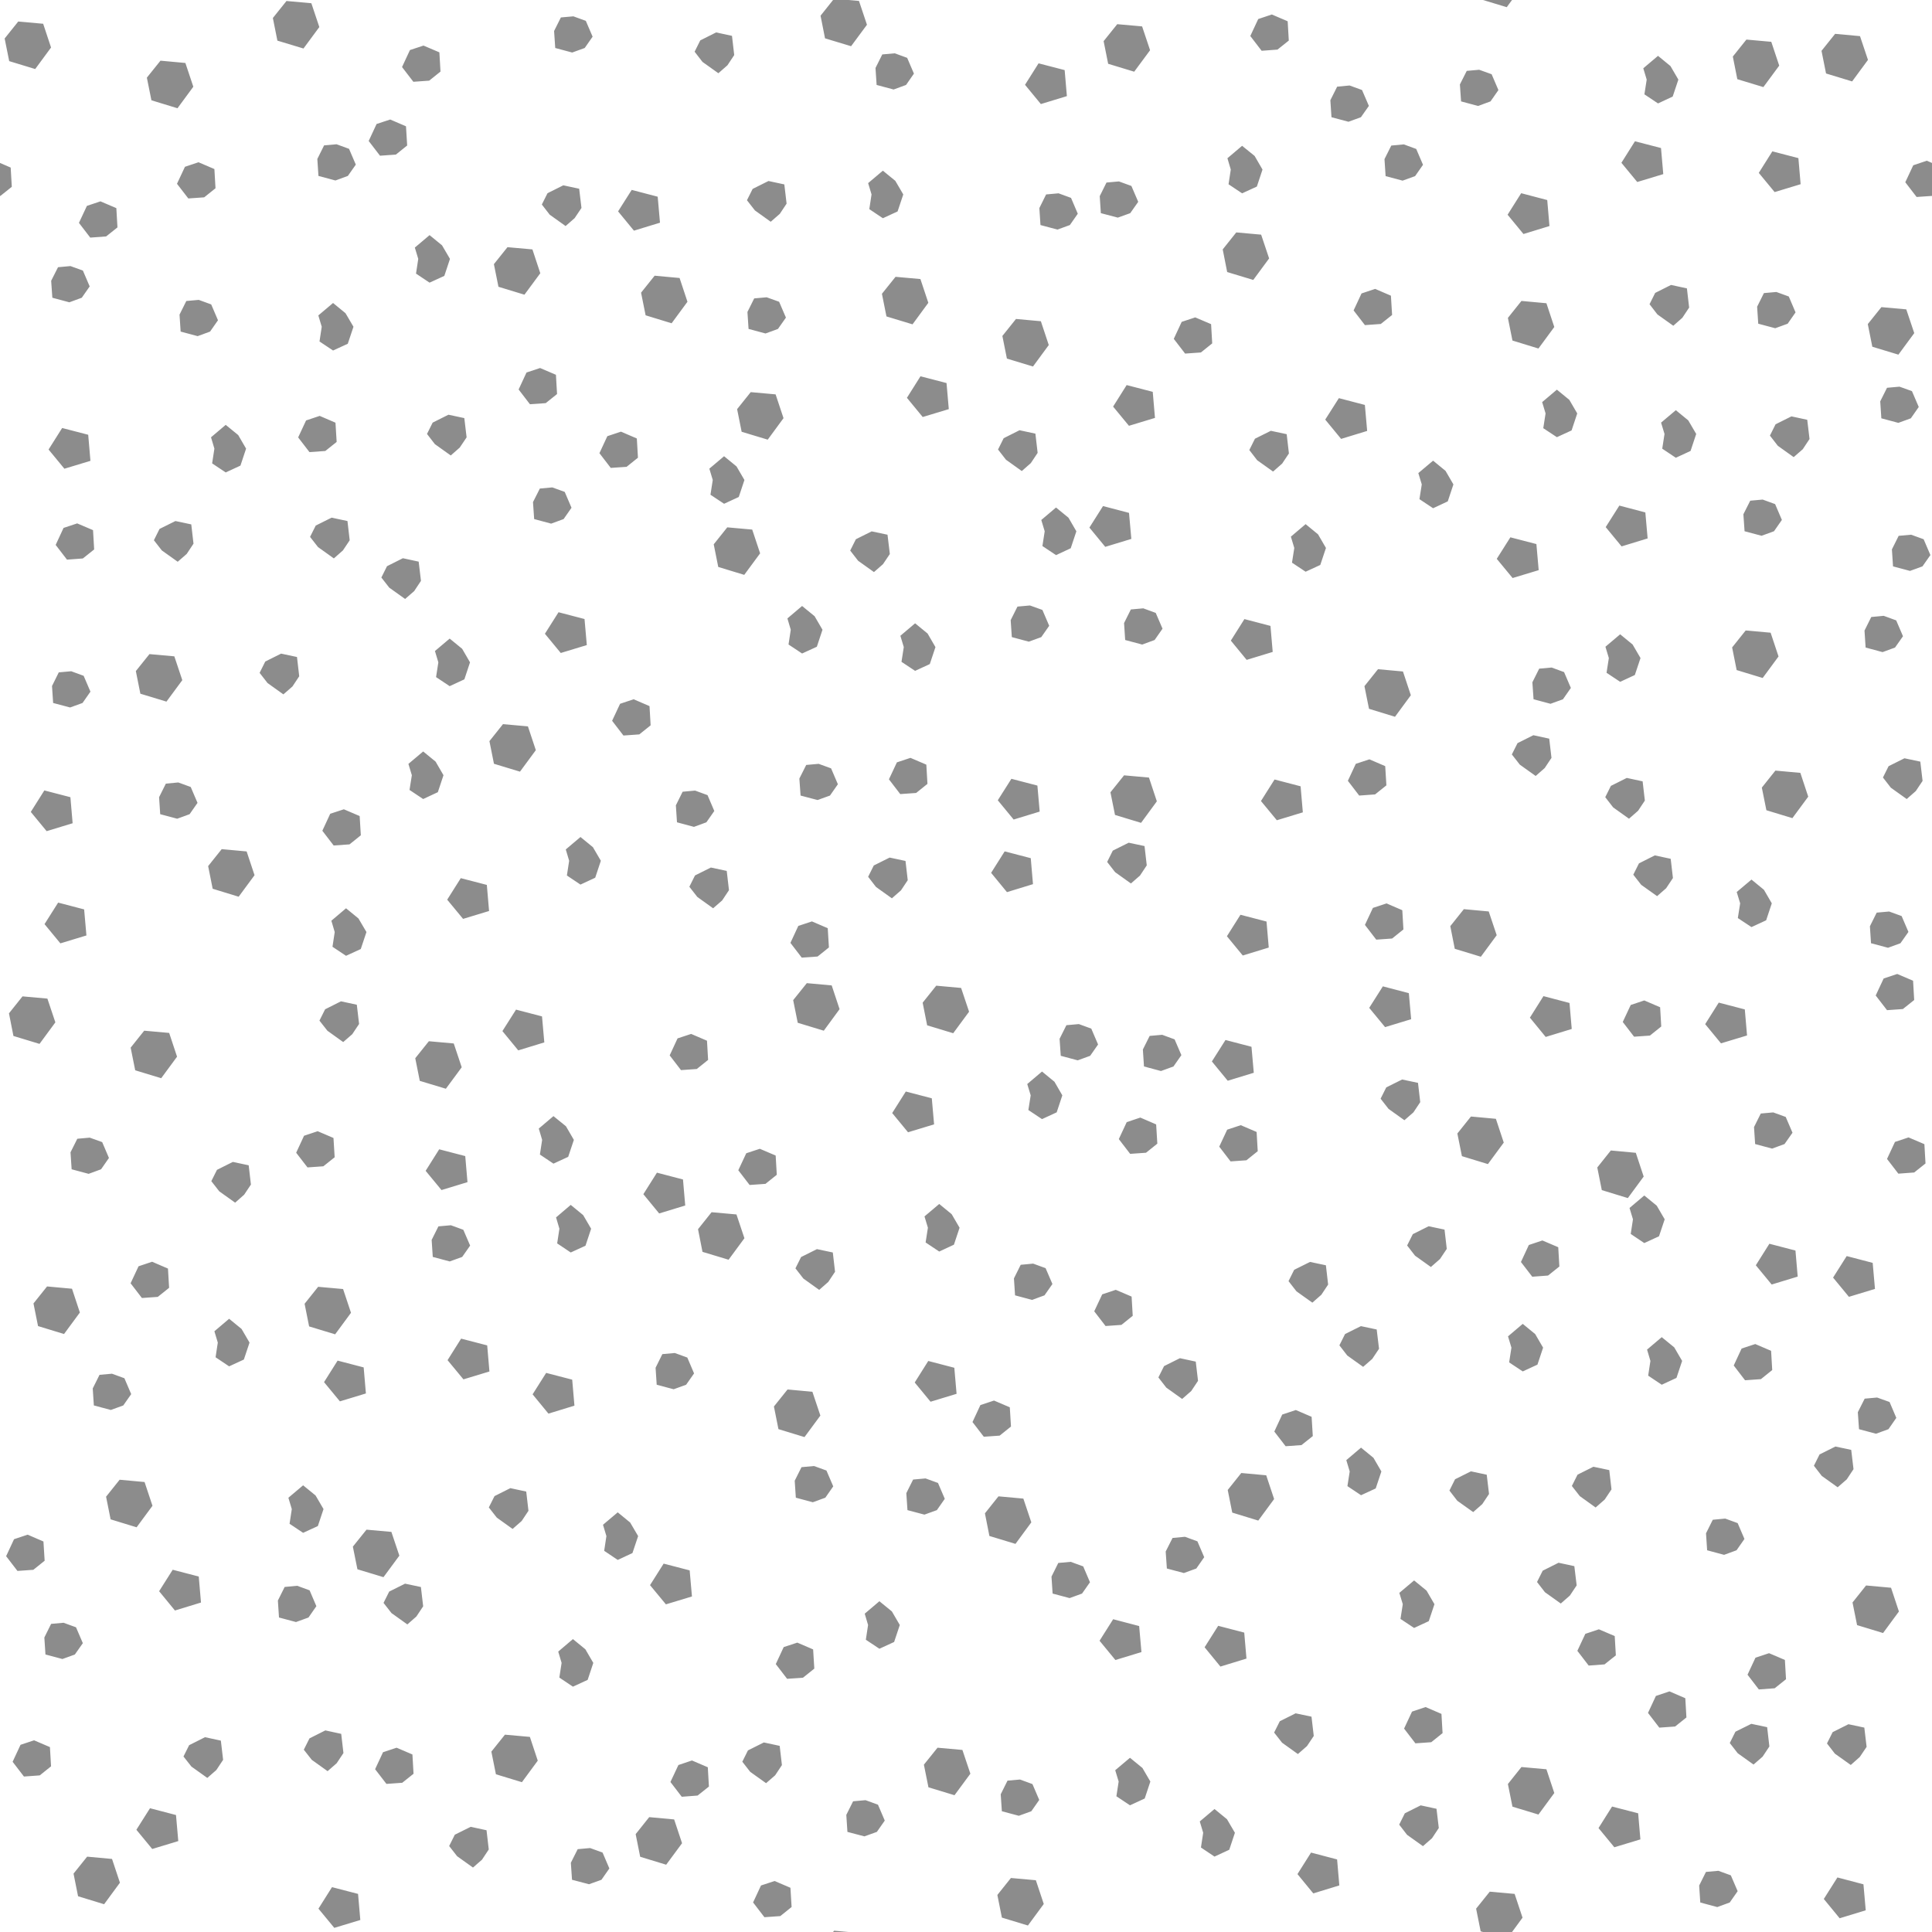 <?xml version="1.0" encoding="UTF-8" standalone="no"?>
<svg xmlns:dc="http://purl.org/dc/elements/1.1/" xmlns:cc="http://creativecommons.org/ns#" xmlns:rdf="http://www.w3.org/1999/02/22-rdf-syntax-ns#" xmlns:svg="http://www.w3.org/2000/svg" xmlns="http://www.w3.org/2000/svg" xmlns:sodipodi="http://sodipodi.sourceforge.net/DTD/sodipodi-0.dtd" xmlns:inkscape="http://www.inkscape.org/namespaces/inkscape" id="Svg" width="64" height="64" version="1.1" sodipodi:docname="scree.svg" inkscape:version="0.92.4 (5da689c313, 2019-01-14)">
  <defs id="defs4658" />
  <sodipodi:namedview pagecolor="#ffffff" bordercolor="#666666" borderopacity="1" objecttolerance="10" gridtolerance="10" guidetolerance="10" inkscape:pageopacity="0" inkscape:pageshadow="2" inkscape:window-width="1881" inkscape:window-height="1056" id="namedview4656" showgrid="false" inkscape:zoom="3.3007813" inkscape:cx="11.853711" inkscape:cy="4.3396842" inkscape:window-x="0" inkscape:window-y="0" inkscape:window-maximized="1" inkscape:current-layer="Svg" />
  <path style="fill:#8c8c8c;stroke-width:0.15" d="M 27.596 0 L 27.182 0.52 L 27.33 1.27 L 28.193 1.531 L 28.719 0.82 L 28.455 0.031 L 28.107 0 L 27.596 0 z M 49.127 0 L 49.912 0.238 L 50.088 0 L 49.127 0 z M 9.49 0.033 L 9.039 0.596 L 9.189 1.346 L 10.053 1.607 L 10.578 0.896 L 10.314 0.107 L 9.49 0.033 z M 42.131 0.48 L 41.68 0.631 L 41.418 1.193 L 41.793 1.682 L 42.318 1.643 L 42.693 1.344 L 42.656 0.705 L 42.131 0.48 z M 18.994 0.541 L 18.58 0.578 L 18.355 1.027 L 18.393 1.59 L 18.955 1.74 L 19.369 1.59 L 19.631 1.215 L 19.406 0.691 L 18.994 0.541 z M 0.604 0.713 L 0.154 1.275 L 0.305 2.025 L 1.166 2.287 L 1.691 1.574 L 1.43 0.787 L 0.604 0.713 z M 37.01 0.801 L 36.559 1.363 L 36.709 2.113 L 37.572 2.375 L 38.098 1.664 L 37.834 0.875 L 37.01 0.801 z M 23.723 1.074 L 23.197 1.338 L 23.01 1.713 L 23.271 2.051 L 23.797 2.426 L 24.098 2.162 L 24.322 1.824 L 24.248 1.188 L 23.723 1.074 z M 60.791 1.121 L 60.34 1.684 L 60.49 2.434 L 61.354 2.697 L 61.879 1.984 L 61.615 1.197 L 60.791 1.121 z M 57.852 1.311 L 57.402 1.873 L 57.551 2.623 L 58.414 2.885 L 58.939 2.174 L 58.676 1.385 L 57.852 1.311 z M 14.029 1.51 L 13.58 1.658 L 13.318 2.221 L 13.693 2.709 L 14.217 2.672 L 14.592 2.371 L 14.555 1.734 L 14.029 1.51 z M 29.639 1.766 L 29.227 1.803 L 29.002 2.252 L 29.039 2.814 L 29.602 2.965 L 30.014 2.814 L 30.275 2.439 L 30.051 1.916 L 29.639 1.766 z M 54.924 1.85 L 54.436 2.262 L 54.549 2.637 L 54.473 3.125 L 54.924 3.426 L 55.41 3.199 L 55.598 2.637 L 55.336 2.188 L 54.924 1.85 z M 5.316 2.01 L 4.865 2.572 L 5.016 3.322 L 5.879 3.586 L 6.404 2.873 L 6.141 2.086 L 5.316 2.01 z M 34.404 2.098 L 33.955 2.809 L 34.48 3.447 L 35.342 3.184 L 35.268 2.322 L 34.404 2.098 z M 49 2.311 L 48.588 2.348 L 48.361 2.797 L 48.4 3.359 L 48.963 3.51 L 49.375 3.359 L 49.637 2.984 L 49.412 2.459 L 49 2.311 z M 44.707 2.832 L 44.295 2.871 L 44.07 3.32 L 44.107 3.883 L 44.67 4.033 L 45.082 3.883 L 45.346 3.508 L 45.119 2.982 L 44.707 2.832 z M 12.926 3.959 L 12.475 4.107 L 12.213 4.67 L 12.588 5.158 L 13.113 5.121 L 13.488 4.82 L 13.449 4.184 L 12.926 3.959 z M 54.16 4.68 L 53.711 5.393 L 54.236 6.029 L 55.098 5.768 L 55.023 4.904 L 54.16 4.68 z M 11.148 4.779 L 10.736 4.816 L 10.512 5.266 L 10.549 5.828 L 11.111 5.979 L 11.523 5.828 L 11.787 5.453 L 11.562 4.93 L 11.148 4.779 z M 46.502 4.783 L 46.088 4.822 L 45.863 5.271 L 45.9 5.834 L 46.463 5.984 L 46.877 5.834 L 47.139 5.459 L 46.914 4.934 L 46.502 4.783 z M 41.146 4.83 L 40.66 5.242 L 40.771 5.617 L 40.697 6.104 L 41.146 6.404 L 41.635 6.18 L 41.822 5.617 L 41.561 5.166 L 41.146 4.83 z M 58.711 5.014 L 58.262 5.727 L 58.787 6.363 L 59.648 6.102 L 59.574 5.238 L 58.711 5.014 z M 63.828 5.324 L 63.379 5.475 L 63.115 6.037 L 63.49 6.525 L 64 6.49 L 64 5.398 L 63.828 5.324 z M 6.576 5.375 L 6.127 5.525 L 5.863 6.088 L 6.238 6.574 L 6.764 6.537 L 7.139 6.236 L 7.102 5.6 L 6.576 5.375 z M 0 5.398 L 0 6.49 L 0.016 6.488 L 0.391 6.188 L 0.354 5.551 L 0 5.398 z M 29.246 5.654 L 28.758 6.066 L 28.871 6.441 L 28.797 6.928 L 29.246 7.229 L 29.734 7.004 L 29.922 6.441 L 29.658 5.99 L 29.246 5.654 z M 25.457 5.996 L 24.932 6.258 L 24.744 6.633 L 25.008 6.971 L 25.531 7.346 L 25.832 7.084 L 26.057 6.746 L 25.982 6.109 L 25.457 5.996 z M 37.066 6.01 L 36.654 6.047 L 36.43 6.498 L 36.467 7.061 L 37.029 7.209 L 37.441 7.061 L 37.705 6.686 L 37.479 6.16 L 37.066 6.01 z M 18.66 6.139 L 18.137 6.4 L 17.949 6.775 L 18.211 7.113 L 18.736 7.488 L 19.035 7.227 L 19.262 6.889 L 19.186 6.252 L 18.66 6.139 z M 20.926 6.291 L 20.475 7.002 L 21 7.641 L 21.863 7.377 L 21.787 6.516 L 20.926 6.291 z M 50.391 6.4 L 49.941 7.113 L 50.467 7.752 L 51.328 7.488 L 51.254 6.627 L 50.391 6.4 z M 35.066 6.404 L 34.654 6.441 L 34.43 6.893 L 34.467 7.455 L 35.029 7.605 L 35.441 7.455 L 35.703 7.08 L 35.479 6.555 L 35.066 6.404 z M 3.328 6.67 L 2.879 6.82 L 2.615 7.383 L 2.99 7.871 L 3.516 7.832 L 3.891 7.533 L 3.854 6.895 L 3.328 6.67 z M 40.953 7.699 L 40.504 8.262 L 40.652 9.012 L 41.516 9.273 L 42.041 8.561 L 41.777 7.773 L 40.953 7.699 z M 14.23 7.789 L 13.742 8.201 L 13.855 8.576 L 13.781 9.064 L 14.23 9.363 L 14.719 9.139 L 14.906 8.576 L 14.643 8.127 L 14.23 7.789 z M 16.811 8.188 L 16.361 8.75 L 16.512 9.5 L 17.373 9.762 L 17.898 9.051 L 17.637 8.262 L 16.811 8.188 z M 2.334 8.814 L 1.922 8.852 L 1.695 9.301 L 1.734 9.863 L 2.297 10.014 L 2.709 9.863 L 2.971 9.488 L 2.746 8.963 L 2.334 8.814 z M 21.686 9.133 L 21.236 9.695 L 21.387 10.445 L 22.248 10.709 L 22.773 9.996 L 22.512 9.209 L 21.686 9.133 z M 29.666 9.17 L 29.215 9.732 L 29.365 10.482 L 30.229 10.744 L 30.752 10.031 L 30.49 9.244 L 29.666 9.17 z M 55.355 9.439 L 54.83 9.703 L 54.643 10.078 L 54.904 10.416 L 55.43 10.791 L 55.73 10.527 L 55.955 10.189 L 55.881 9.553 L 55.355 9.439 z M 45.553 9.57 L 45.102 9.721 L 44.84 10.283 L 45.215 10.77 L 45.74 10.732 L 46.115 10.434 L 46.076 9.795 L 45.553 9.57 z M 58.844 9.672 L 58.432 9.709 L 58.207 10.16 L 58.244 10.723 L 58.807 10.873 L 59.219 10.723 L 59.48 10.348 L 59.256 9.822 L 58.844 9.672 z M 25.396 9.848 L 24.984 9.885 L 24.76 10.334 L 24.797 10.896 L 25.359 11.047 L 25.771 10.896 L 26.035 10.521 L 25.809 9.996 L 25.396 9.848 z M 6.584 9.934 L 6.172 9.971 L 5.947 10.422 L 5.984 10.984 L 6.547 11.135 L 6.959 10.984 L 7.221 10.609 L 6.996 10.084 L 6.584 9.934 z M 50.4 9.969 L 49.951 10.531 L 50.102 11.281 L 50.963 11.545 L 51.488 10.832 L 51.227 10.045 L 50.4 9.969 z M 11.033 10.037 L 10.545 10.449 L 10.658 10.824 L 10.584 11.312 L 11.033 11.611 L 11.521 11.387 L 11.709 10.824 L 11.445 10.375 L 11.033 10.037 z M 62.324 10.174 L 61.873 10.736 L 62.023 11.486 L 62.887 11.748 L 63.412 11.035 L 63.148 10.248 L 62.324 10.174 z M 39.594 10.514 L 39.145 10.662 L 38.883 11.225 L 39.258 11.713 L 39.781 11.676 L 40.156 11.375 L 40.119 10.738 L 39.594 10.514 z M 33.656 10.566 L 33.205 11.129 L 33.355 11.879 L 34.219 12.141 L 34.742 11.43 L 34.48 10.641 L 33.656 10.566 z M 17.891 12.191 L 17.441 12.34 L 17.18 12.902 L 17.555 13.391 L 18.078 13.354 L 18.453 13.053 L 18.416 12.416 L 17.891 12.191 z M 30.492 12.465 L 30.043 13.178 L 30.566 13.814 L 31.43 13.553 L 31.355 12.689 L 30.492 12.465 z M 37.322 12.756 L 36.873 13.469 L 37.398 14.105 L 38.26 13.844 L 38.186 12.98 L 37.322 12.756 z M 62.924 12.809 L 62.51 12.846 L 62.285 13.295 L 62.322 13.857 L 62.885 14.008 L 63.299 13.857 L 63.561 13.482 L 63.336 12.957 L 62.924 12.809 z M 51.574 12.908 L 51.086 13.32 L 51.199 13.695 L 51.123 14.184 L 51.574 14.482 L 52.061 14.258 L 52.248 13.695 L 51.986 13.246 L 51.574 12.908 z M 24.869 12.99 L 24.418 13.553 L 24.568 14.303 L 25.432 14.564 L 25.955 13.852 L 25.693 13.064 L 24.869 12.99 z M 44.352 13.189 L 43.9 13.9 L 44.426 14.539 L 45.289 14.275 L 45.213 13.414 L 44.352 13.189 z M 55.514 13.588 L 55.025 14 L 55.139 14.375 L 55.064 14.863 L 55.514 15.164 L 56.002 14.938 L 56.189 14.375 L 55.926 13.926 L 55.514 13.588 z M 14.855 13.738 L 14.332 14 L 14.145 14.375 L 14.406 14.713 L 14.932 15.088 L 15.23 14.826 L 15.457 14.488 L 15.381 13.85 L 14.855 13.738 z M 10.59 13.777 L 10.139 13.928 L 9.877 14.49 L 10.252 14.977 L 10.777 14.939 L 11.152 14.639 L 11.113 14.002 L 10.59 13.777 z M 59.344 13.793 L 58.818 14.055 L 58.631 14.43 L 58.893 14.768 L 59.418 15.143 L 59.719 14.881 L 59.943 14.543 L 59.867 13.906 L 59.344 13.793 z M 7.477 14.074 L 6.99 14.486 L 7.102 14.861 L 7.027 15.35 L 7.477 15.65 L 7.965 15.424 L 8.152 14.861 L 7.891 14.412 L 7.477 14.074 z M 2.059 14.178 L 1.609 14.891 L 2.133 15.527 L 2.996 15.266 L 2.922 14.402 L 2.059 14.178 z M 33.773 14.252 L 33.248 14.516 L 33.061 14.891 L 33.324 15.229 L 33.848 15.604 L 34.148 15.34 L 34.373 15.002 L 34.299 14.365 L 33.773 14.252 z M 42.098 14.271 L 41.572 14.533 L 41.385 14.908 L 41.646 15.246 L 42.172 15.621 L 42.473 15.357 L 42.697 15.021 L 42.623 14.383 L 42.098 14.271 z M 20.57 14.299 L 20.119 14.449 L 19.857 15.012 L 20.232 15.5 L 20.758 15.463 L 21.133 15.162 L 21.096 14.525 L 20.57 14.299 z M 23.986 15.113 L 23.498 15.525 L 23.611 15.9 L 23.535 16.389 L 23.986 16.688 L 24.473 16.463 L 24.66 15.9 L 24.398 15.451 L 23.986 15.113 z M 47.473 15.26 L 46.984 15.672 L 47.098 16.047 L 47.021 16.535 L 47.473 16.836 L 47.959 16.609 L 48.146 16.047 L 47.885 15.598 L 47.473 15.26 z M 18.295 16.146 L 17.883 16.184 L 17.656 16.633 L 17.695 17.195 L 18.258 17.346 L 18.67 17.195 L 18.932 16.82 L 18.707 16.295 L 18.295 16.146 z M 58.391 16.549 L 57.979 16.586 L 57.752 17.035 L 57.791 17.598 L 58.354 17.748 L 58.766 17.598 L 59.027 17.223 L 58.803 16.699 L 58.391 16.549 z M 53.643 16.748 L 53.191 17.461 L 53.717 18.1 L 54.58 17.836 L 54.504 16.975 L 53.643 16.748 z M 36.539 16.764 L 36.088 17.477 L 36.613 18.115 L 37.477 17.852 L 37.4 16.99 L 36.539 16.764 z M 34.982 16.812 L 34.494 17.225 L 34.607 17.6 L 34.531 18.088 L 34.982 18.389 L 35.469 18.162 L 35.656 17.6 L 35.395 17.15 L 34.982 16.812 z M 10.984 17.148 L 10.459 17.41 L 10.271 17.785 L 10.535 18.123 L 11.059 18.498 L 11.359 18.234 L 11.584 17.898 L 11.51 17.26 L 10.984 17.148 z M 5.811 17.26 L 5.285 17.521 L 5.098 17.896 L 5.361 18.234 L 5.887 18.609 L 6.186 18.348 L 6.41 18.01 L 6.336 17.371 L 5.811 17.26 z M 2.557 17.338 L 2.105 17.488 L 1.844 18.051 L 2.219 18.539 L 2.744 18.5 L 3.119 18.201 L 3.082 17.562 L 2.557 17.338 z M 43.25 17.363 L 42.762 17.777 L 42.875 18.152 L 42.799 18.639 L 43.25 18.939 L 43.736 18.715 L 43.924 18.152 L 43.662 17.701 L 43.25 17.363 z M 24.092 17.469 L 23.643 18.031 L 23.793 18.781 L 24.654 19.043 L 25.18 18.33 L 24.918 17.543 L 24.092 17.469 z M 28.875 17.602 L 28.352 17.863 L 28.164 18.238 L 28.426 18.576 L 28.951 18.951 L 29.25 18.689 L 29.477 18.352 L 29.4 17.713 L 28.875 17.602 z M 63.309 17.713 L 62.896 17.75 L 62.672 18.199 L 62.709 18.762 L 63.271 18.912 L 63.684 18.762 L 63.947 18.387 L 63.723 17.863 L 63.309 17.713 z M 50.033 17.799 L 49.582 18.512 L 50.107 19.148 L 50.971 18.887 L 50.895 18.023 L 50.033 17.799 z M 13.346 18.492 L 12.82 18.756 L 12.633 19.131 L 12.895 19.467 L 13.42 19.842 L 13.721 19.58 L 13.945 19.242 L 13.869 18.605 L 13.346 18.492 z M 34.119 20.057 L 33.705 20.094 L 33.48 20.543 L 33.518 21.105 L 34.08 21.256 L 34.494 21.105 L 34.756 20.73 L 34.531 20.205 L 34.119 20.057 z M 26.57 20.074 L 26.084 20.486 L 26.195 20.861 L 26.121 21.35 L 26.57 21.648 L 27.059 21.424 L 27.246 20.861 L 26.984 20.412 L 26.57 20.074 z M 37.873 20.152 L 37.461 20.189 L 37.236 20.639 L 37.273 21.201 L 37.836 21.352 L 38.248 21.201 L 38.51 20.826 L 38.285 20.303 L 37.873 20.152 z M 18.502 20.281 L 18.051 20.994 L 18.576 21.631 L 19.439 21.369 L 19.363 20.506 L 18.502 20.281 z M 62.4 20.4 L 61.988 20.439 L 61.764 20.889 L 61.801 21.451 L 62.363 21.602 L 62.775 21.451 L 63.039 21.076 L 62.814 20.551 L 62.4 20.4 z M 41.223 20.508 L 40.773 21.221 L 41.297 21.859 L 42.16 21.596 L 42.086 20.734 L 41.223 20.508 z M 30.314 20.648 L 29.826 21.061 L 29.939 21.436 L 29.863 21.924 L 30.314 22.223 L 30.801 21.998 L 30.988 21.436 L 30.727 20.986 L 30.314 20.648 z M 57.828 20.885 L 57.379 21.447 L 57.529 22.197 L 58.391 22.459 L 58.916 21.746 L 58.654 20.959 L 57.828 20.885 z M 53.67 21.012 L 53.182 21.424 L 53.295 21.799 L 53.219 22.287 L 53.67 22.586 L 54.156 22.361 L 54.344 21.799 L 54.082 21.35 L 53.67 21.012 z M 14.896 21.154 L 14.408 21.566 L 14.521 21.941 L 14.445 22.43 L 14.896 22.73 L 15.383 22.504 L 15.57 21.941 L 15.309 21.492 L 14.896 21.154 z M 9.312 21.652 L 8.787 21.914 L 8.6 22.289 L 8.863 22.627 L 9.387 23.002 L 9.688 22.74 L 9.912 22.402 L 9.838 21.764 L 9.312 21.652 z M 4.951 21.668 L 4.5 22.23 L 4.65 22.98 L 5.514 23.242 L 6.039 22.531 L 5.775 21.742 L 4.951 21.668 z M 51.4 22.113 L 50.988 22.15 L 50.762 22.602 L 50.801 23.164 L 51.363 23.314 L 51.775 23.164 L 52.037 22.789 L 51.812 22.264 L 51.4 22.113 z M 45.648 22.168 L 45.199 22.73 L 45.35 23.48 L 46.211 23.744 L 46.736 23.031 L 46.475 22.244 L 45.648 22.168 z M 2.359 22.236 L 1.947 22.273 L 1.723 22.725 L 1.76 23.287 L 2.322 23.436 L 2.734 23.287 L 2.996 22.912 L 2.771 22.387 L 2.359 22.236 z M 20.99 23.164 L 20.541 23.314 L 20.277 23.877 L 20.652 24.365 L 21.178 24.328 L 21.553 24.027 L 21.516 23.391 L 20.99 23.164 z M 16.662 23.988 L 16.213 24.551 L 16.363 25.301 L 17.225 25.562 L 17.75 24.85 L 17.488 24.062 L 16.662 23.988 z M 50.795 24.355 L 50.27 24.617 L 50.082 24.992 L 50.346 25.33 L 50.871 25.705 L 51.17 25.443 L 51.395 25.105 L 51.32 24.469 L 50.795 24.355 z M 14.018 24.893 L 13.529 25.305 L 13.643 25.68 L 13.566 26.168 L 14.018 26.469 L 14.504 26.242 L 14.691 25.68 L 14.43 25.23 L 14.018 24.893 z M 30.16 25.105 L 29.711 25.254 L 29.447 25.816 L 29.822 26.305 L 30.348 26.268 L 30.723 25.967 L 30.686 25.33 L 30.16 25.105 z M 63.088 25.119 L 62.562 25.381 L 62.375 25.756 L 62.637 26.094 L 63.162 26.469 L 63.463 26.205 L 63.688 25.869 L 63.613 25.23 L 63.088 25.119 z M 45.363 25.154 L 44.912 25.303 L 44.65 25.865 L 45.025 26.354 L 45.551 26.316 L 45.926 26.016 L 45.887 25.379 L 45.363 25.154 z M 27.119 25.303 L 26.707 25.34 L 26.48 25.791 L 26.52 26.354 L 27.082 26.502 L 27.494 26.354 L 27.756 25.979 L 27.531 25.453 L 27.119 25.303 z M 58.812 25.527 L 58.363 26.09 L 58.514 26.84 L 59.375 27.102 L 59.9 26.391 L 59.639 25.602 L 58.812 25.527 z M 37.236 25.684 L 36.785 26.246 L 36.936 26.996 L 37.799 27.258 L 38.322 26.545 L 38.061 25.758 L 37.236 25.684 z M 53.889 25.77 L 53.363 26.033 L 53.176 26.408 L 53.438 26.746 L 53.963 27.121 L 54.264 26.857 L 54.488 26.52 L 54.414 25.883 L 53.889 25.77 z M 33.504 25.799 L 33.053 26.51 L 33.578 27.148 L 34.441 26.885 L 34.365 26.023 L 33.504 25.799 z M 42.221 25.822 L 41.771 26.535 L 42.297 27.172 L 43.158 26.91 L 43.084 26.047 L 42.221 25.822 z M 5.906 25.92 L 5.494 25.959 L 5.27 26.408 L 5.307 26.971 L 5.869 27.121 L 6.281 26.971 L 6.543 26.596 L 6.318 26.07 L 5.906 25.92 z M 1.469 26.184 L 1.02 26.896 L 1.545 27.533 L 2.406 27.271 L 2.332 26.408 L 1.469 26.184 z M 23.025 26.189 L 22.613 26.227 L 22.389 26.678 L 22.426 27.24 L 22.988 27.391 L 23.4 27.24 L 23.662 26.865 L 23.438 26.34 L 23.025 26.189 z M 11.391 26.809 L 10.939 26.957 L 10.678 27.52 L 11.053 28.008 L 11.578 27.971 L 11.953 27.67 L 11.914 27.033 L 11.391 26.809 z M 19.229 27.727 L 18.742 28.139 L 18.854 28.514 L 18.779 29.002 L 19.229 29.303 L 19.717 29.076 L 19.904 28.514 L 19.641 28.064 L 19.229 27.727 z M 37.389 27.916 L 36.863 28.178 L 36.676 28.553 L 36.939 28.891 L 37.463 29.266 L 37.764 29.004 L 37.988 28.666 L 37.914 28.027 L 37.389 27.916 z M 7.344 28.129 L 6.895 28.691 L 7.045 29.441 L 7.906 29.705 L 8.432 28.992 L 8.17 28.205 L 7.344 28.129 z M 33.281 28.203 L 32.832 28.914 L 33.357 29.553 L 34.219 29.289 L 34.145 28.428 L 33.281 28.203 z M 54.818 28.336 L 54.293 28.6 L 54.105 28.975 L 54.367 29.311 L 54.893 29.686 L 55.193 29.424 L 55.418 29.086 L 55.344 28.449 L 54.818 28.336 z M 29.471 28.408 L 28.945 28.67 L 28.758 29.045 L 29.02 29.383 L 29.545 29.758 L 29.846 29.494 L 30.07 29.158 L 29.996 28.52 L 29.471 28.408 z M 23.549 28.738 L 23.023 29 L 22.836 29.375 L 23.1 29.713 L 23.623 30.088 L 23.924 29.826 L 24.148 29.488 L 24.074 28.85 L 23.549 28.738 z M 15.264 29.09 L 14.814 29.803 L 15.34 30.439 L 16.201 30.178 L 16.127 29.314 L 15.264 29.09 z M 58.02 29.137 L 57.531 29.549 L 57.645 29.924 L 57.568 30.412 L 58.02 30.711 L 58.506 30.486 L 58.693 29.924 L 58.432 29.475 L 58.02 29.137 z M 1.926 29.9 L 1.475 30.613 L 2 31.25 L 2.863 30.988 L 2.787 30.125 L 1.926 29.9 z M 45.928 29.926 L 45.479 30.076 L 45.215 30.639 L 45.59 31.127 L 46.115 31.09 L 46.49 30.789 L 46.453 30.152 L 45.928 29.926 z M 11.463 30.088 L 10.977 30.5 L 11.088 30.875 L 11.014 31.363 L 11.463 31.662 L 11.951 31.438 L 12.139 30.875 L 11.875 30.426 L 11.463 30.088 z M 48.492 30.117 L 48.043 30.68 L 48.191 31.43 L 49.055 31.693 L 49.58 30.98 L 49.316 30.193 L 48.492 30.117 z M 62.58 30.195 L 62.168 30.232 L 61.943 30.684 L 61.98 31.246 L 62.543 31.396 L 62.955 31.246 L 63.219 30.871 L 62.994 30.346 L 62.58 30.195 z M 41.092 30.303 L 40.643 31.014 L 41.168 31.652 L 42.029 31.389 L 41.955 30.527 L 41.092 30.303 z M 26.896 30.523 L 26.445 30.672 L 26.184 31.234 L 26.559 31.723 L 27.084 31.686 L 27.459 31.385 L 27.42 30.748 L 26.896 30.523 z M 62.848 32.264 L 62.398 32.414 L 62.135 32.977 L 62.51 33.463 L 63.035 33.426 L 63.41 33.127 L 63.373 32.488 L 62.848 32.264 z M 26.727 32.568 L 26.275 33.131 L 26.426 33.881 L 27.289 34.143 L 27.812 33.43 L 27.551 32.643 L 26.727 32.568 z M 31.014 32.652 L 30.564 33.215 L 30.713 33.965 L 31.576 34.227 L 32.102 33.514 L 31.838 32.727 L 31.014 32.652 z M 45.809 32.674 L 45.357 33.387 L 45.883 34.025 L 46.746 33.762 L 46.67 32.9 L 45.809 32.674 z M 51.129 32.998 L 50.68 33.711 L 51.203 34.35 L 52.066 34.086 L 51.992 33.225 L 51.129 32.998 z M 0.746 33.006 L 0.297 33.568 L 0.445 34.318 L 1.309 34.58 L 1.834 33.867 L 1.57 33.08 L 0.746 33.006 z M 54.469 33.141 L 54.02 33.291 L 53.756 33.854 L 54.131 34.342 L 54.656 34.305 L 55.031 34.004 L 54.994 33.367 L 54.469 33.141 z M 11.295 33.17 L 10.77 33.434 L 10.582 33.809 L 10.846 34.145 L 11.369 34.52 L 11.67 34.258 L 11.895 33.92 L 11.82 33.283 L 11.295 33.17 z M 56.936 33.213 L 56.486 33.926 L 57.01 34.562 L 57.873 34.301 L 57.799 33.438 L 56.936 33.213 z M 17.094 33.445 L 16.643 34.156 L 17.168 34.795 L 18.031 34.531 L 17.955 33.67 L 17.094 33.445 z M 35.738 33.924 L 35.326 33.961 L 35.1 34.412 L 35.139 34.975 L 35.701 35.125 L 36.113 34.975 L 36.375 34.6 L 36.15 34.074 L 35.738 33.924 z M 4.777 34.143 L 4.328 34.705 L 4.479 35.455 L 5.34 35.717 L 5.865 35.004 L 5.604 34.217 L 4.777 34.143 z M 22.895 34.25 L 22.445 34.398 L 22.184 34.961 L 22.559 35.449 L 23.082 35.412 L 23.457 35.111 L 23.42 34.475 L 22.895 34.25 z M 38.498 34.279 L 38.084 34.316 L 37.859 34.766 L 37.896 35.328 L 38.459 35.479 L 38.873 35.328 L 39.135 34.953 L 38.91 34.43 L 38.498 34.279 z M 40.596 34.451 L 40.145 35.162 L 40.67 35.801 L 41.533 35.537 L 41.457 34.676 L 40.596 34.451 z M 14.207 34.492 L 13.756 35.055 L 13.906 35.805 L 14.77 36.066 L 15.295 35.355 L 15.031 34.566 L 14.207 34.492 z M 34.518 35.496 L 34.029 35.91 L 34.143 36.285 L 34.066 36.771 L 34.518 37.072 L 35.004 36.848 L 35.191 36.285 L 34.93 35.834 L 34.518 35.496 z M 46.447 35.76 L 45.922 36.021 L 45.734 36.396 L 45.998 36.734 L 46.523 37.109 L 46.822 36.848 L 47.047 36.51 L 46.973 35.871 L 46.447 35.76 z M 30.006 36.158 L 29.555 36.871 L 30.08 37.508 L 30.943 37.246 L 30.867 36.383 L 30.006 36.158 z M 58.74 36.85 L 58.328 36.887 L 58.104 37.336 L 58.141 37.898 L 58.703 38.049 L 59.115 37.898 L 59.379 37.523 L 59.154 37 L 58.74 36.85 z M 18.334 36.973 L 17.848 37.385 L 17.959 37.76 L 17.885 38.246 L 18.334 38.547 L 18.822 38.322 L 19.01 37.76 L 18.748 37.309 L 18.334 36.973 z M 48.727 36.986 L 48.277 37.549 L 48.428 38.299 L 49.289 38.562 L 49.814 37.85 L 49.553 37.062 L 48.727 36.986 z M 37.775 37.021 L 37.324 37.172 L 37.062 37.734 L 37.438 38.223 L 37.963 38.186 L 38.338 37.885 L 38.299 37.248 L 37.775 37.021 z M 41.102 37.273 L 40.652 37.422 L 40.389 37.984 L 40.764 38.473 L 41.289 38.436 L 41.664 38.135 L 41.627 37.498 L 41.102 37.273 z M 10.523 37.473 L 10.072 37.623 L 9.811 38.186 L 10.186 38.672 L 10.711 38.635 L 11.086 38.336 L 11.047 37.697 L 10.523 37.473 z M 63.223 37.678 L 62.773 37.828 L 62.51 38.391 L 62.885 38.879 L 63.41 38.84 L 63.785 38.541 L 63.748 37.902 L 63.223 37.678 z M 2.973 37.686 L 2.561 37.723 L 2.336 38.172 L 2.373 38.734 L 2.936 38.885 L 3.348 38.734 L 3.609 38.359 L 3.385 37.834 L 2.973 37.686 z M 25.17 38.055 L 24.721 38.203 L 24.457 38.766 L 24.832 39.254 L 25.357 39.217 L 25.732 38.916 L 25.695 38.279 L 25.17 38.055 z M 14.549 38.072 L 14.1 38.785 L 14.625 39.422 L 15.486 39.16 L 15.412 38.297 L 14.549 38.072 z M 53.361 38.111 L 52.912 38.674 L 53.062 39.424 L 53.924 39.688 L 54.449 38.975 L 54.188 38.188 L 53.361 38.111 z M 7.713 38.49 L 7.188 38.752 L 7 39.127 L 7.264 39.465 L 7.789 39.84 L 8.088 39.576 L 8.312 39.24 L 8.238 38.602 L 7.713 38.49 z M 21.762 38.846 L 21.312 39.559 L 21.836 40.197 L 22.699 39.934 L 22.625 39.072 L 21.762 38.846 z M 54.469 39.602 L 53.98 40.016 L 54.094 40.391 L 54.02 40.877 L 54.469 41.178 L 54.957 40.953 L 55.145 40.391 L 54.881 39.939 L 54.469 39.602 z M 31.113 39.883 L 30.625 40.295 L 30.738 40.67 L 30.662 41.158 L 31.113 41.459 L 31.6 41.232 L 31.787 40.67 L 31.525 40.221 L 31.113 39.883 z M 18.906 39.914 L 18.42 40.328 L 18.531 40.703 L 18.457 41.189 L 18.906 41.49 L 19.395 41.266 L 19.582 40.703 L 19.318 40.252 L 18.906 39.914 z M 23.572 40.156 L 23.123 40.719 L 23.271 41.469 L 24.135 41.73 L 24.66 41.018 L 24.396 40.23 L 23.572 40.156 z M 14.936 40.588 L 14.523 40.625 L 14.299 41.074 L 14.336 41.637 L 14.898 41.787 L 15.311 41.637 L 15.574 41.262 L 15.348 40.738 L 14.936 40.588 z M 47.326 40.621 L 46.801 40.883 L 46.613 41.258 L 46.875 41.596 L 47.4 41.971 L 47.701 41.707 L 47.926 41.371 L 47.852 40.732 L 47.326 40.621 z M 51.094 41.092 L 50.645 41.242 L 50.383 41.805 L 50.758 42.293 L 51.281 42.254 L 51.656 41.955 L 51.619 41.316 L 51.094 41.092 z M 58.613 41.201 L 58.164 41.914 L 58.689 42.551 L 59.551 42.289 L 59.477 41.426 L 58.613 41.201 z M 27.062 41.379 L 26.537 41.641 L 26.35 42.016 L 26.613 42.354 L 27.137 42.729 L 27.438 42.465 L 27.662 42.129 L 27.588 41.49 L 27.062 41.379 z M 61.174 41.609 L 60.723 42.322 L 61.248 42.959 L 62.111 42.697 L 62.035 41.834 L 61.174 41.609 z M 5.039 41.797 L 4.59 41.947 L 4.326 42.51 L 4.701 42.998 L 5.227 42.961 L 5.602 42.66 L 5.564 42.023 L 5.039 41.797 z M 43.396 41.803 L 42.871 42.064 L 42.684 42.439 L 42.947 42.777 L 43.473 43.152 L 43.771 42.891 L 43.996 42.553 L 43.922 41.914 L 43.396 41.803 z M 34.225 41.859 L 33.812 41.898 L 33.588 42.348 L 33.625 42.91 L 34.188 43.061 L 34.6 42.91 L 34.863 42.535 L 34.637 42.01 L 34.225 41.859 z M 1.559 42.615 L 1.109 43.178 L 1.26 43.928 L 2.121 44.191 L 2.646 43.479 L 2.385 42.691 L 1.559 42.615 z M 10.539 42.627 L 10.09 43.189 L 10.24 43.939 L 11.102 44.201 L 11.627 43.488 L 11.365 42.701 L 10.539 42.627 z M 36.961 42.727 L 36.512 42.877 L 36.248 43.439 L 36.623 43.926 L 37.148 43.889 L 37.523 43.588 L 37.486 42.951 L 36.961 42.727 z M 7.59 43.686 L 7.102 44.1 L 7.215 44.475 L 7.141 44.961 L 7.59 45.262 L 8.078 45.037 L 8.266 44.475 L 8.002 44.023 L 7.59 43.686 z M 50.443 43.855 L 49.955 44.268 L 50.068 44.643 L 49.992 45.131 L 50.443 45.43 L 50.93 45.205 L 51.117 44.643 L 50.855 44.193 L 50.443 43.855 z M 45.082 43.93 L 44.557 44.191 L 44.369 44.566 L 44.631 44.904 L 45.156 45.279 L 45.457 45.016 L 45.682 44.68 L 45.605 44.041 L 45.082 43.93 z M 55.047 44.295 L 54.561 44.707 L 54.672 45.082 L 54.598 45.57 L 55.047 45.871 L 55.535 45.645 L 55.723 45.082 L 55.461 44.633 L 55.047 44.295 z M 15.275 44.344 L 14.826 45.057 L 15.352 45.693 L 16.213 45.432 L 16.139 44.568 L 15.275 44.344 z M 58.145 44.523 L 57.693 44.672 L 57.432 45.234 L 57.807 45.723 L 58.332 45.686 L 58.707 45.385 L 58.67 44.748 L 58.145 44.523 z M 22.354 44.82 L 21.941 44.857 L 21.717 45.309 L 21.754 45.871 L 22.316 46.021 L 22.729 45.871 L 22.992 45.496 L 22.768 44.971 L 22.354 44.82 z M 39.086 44.992 L 38.561 45.254 L 38.373 45.629 L 38.635 45.967 L 39.16 46.342 L 39.461 46.08 L 39.686 45.742 L 39.611 45.105 L 39.086 44.992 z M 11.184 45.072 L 10.734 45.785 L 11.26 46.422 L 12.121 46.16 L 12.047 45.297 L 11.184 45.072 z M 30.75 45.084 L 30.301 45.797 L 30.826 46.434 L 31.688 46.172 L 31.613 45.309 L 30.75 45.084 z M 18.092 45.479 L 17.643 46.189 L 18.168 46.828 L 19.029 46.564 L 18.955 45.703 L 18.092 45.479 z M 3.709 45.506 L 3.297 45.543 L 3.072 45.994 L 3.109 46.557 L 3.672 46.707 L 4.084 46.557 L 4.346 46.182 L 4.121 45.656 L 3.709 45.506 z M 26.088 46.029 L 25.637 46.592 L 25.787 47.342 L 26.65 47.605 L 27.176 46.893 L 26.912 46.105 L 26.088 46.029 z M 62.182 46.295 L 61.77 46.332 L 61.543 46.781 L 61.582 47.344 L 62.145 47.494 L 62.557 47.344 L 62.818 46.969 L 62.594 46.443 L 62.182 46.295 z M 32.928 46.395 L 32.477 46.545 L 32.215 47.107 L 32.59 47.594 L 33.115 47.557 L 33.49 47.256 L 33.451 46.619 L 32.928 46.395 z M 42.926 46.709 L 42.475 46.859 L 42.213 47.422 L 42.588 47.908 L 43.113 47.871 L 43.488 47.572 L 43.449 46.934 L 42.926 46.709 z M 60.801 47.918 L 60.275 48.18 L 60.088 48.555 L 60.35 48.893 L 60.875 49.268 L 61.176 49.006 L 61.4 48.668 L 61.324 48.029 L 60.801 47.918 z M 45.086 47.955 L 44.598 48.369 L 44.711 48.744 L 44.635 49.23 L 45.086 49.531 L 45.572 49.307 L 45.76 48.744 L 45.498 48.293 L 45.086 47.955 z M 26.965 48.564 L 26.551 48.602 L 26.326 49.051 L 26.363 49.613 L 26.926 49.764 L 27.34 49.613 L 27.602 49.238 L 27.377 48.713 L 26.965 48.564 z M 52.783 48.588 L 52.258 48.85 L 52.07 49.225 L 52.334 49.562 L 52.857 49.938 L 53.158 49.674 L 53.383 49.338 L 53.309 48.699 L 52.783 48.588 z M 48.727 48.74 L 48.201 49.002 L 48.014 49.377 L 48.275 49.715 L 48.801 50.09 L 49.102 49.826 L 49.326 49.49 L 49.25 48.852 L 48.727 48.74 z M 41.119 48.795 L 40.67 49.357 L 40.82 50.107 L 41.682 50.371 L 42.207 49.658 L 41.945 48.871 L 41.119 48.795 z M 30.66 48.975 L 30.248 49.012 L 30.023 49.463 L 30.061 50.025 L 30.623 50.174 L 31.035 50.025 L 31.297 49.65 L 31.072 49.125 L 30.66 48.975 z M 3.963 49.018 L 3.514 49.58 L 3.664 50.33 L 4.525 50.594 L 5.051 49.881 L 4.789 49.094 L 3.963 49.018 z M 10.041 49.203 L 9.553 49.615 L 9.666 49.99 L 9.592 50.477 L 10.041 50.777 L 10.529 50.553 L 10.717 49.99 L 10.453 49.539 L 10.041 49.203 z M 16.906 49.297 L 16.381 49.561 L 16.193 49.936 L 16.457 50.273 L 16.98 50.648 L 17.281 50.385 L 17.506 50.047 L 17.432 49.41 L 16.906 49.297 z M 33.076 49.568 L 32.627 50.131 L 32.775 50.881 L 33.639 51.143 L 34.164 50.43 L 33.9 49.643 L 33.076 49.568 z M 20.463 50.098 L 19.975 50.51 L 20.088 50.885 L 20.014 51.373 L 20.463 51.674 L 20.951 51.447 L 21.139 50.885 L 20.875 50.436 L 20.463 50.098 z M 57.15 50.305 L 56.738 50.344 L 56.514 50.793 L 56.551 51.355 L 57.113 51.506 L 57.525 51.355 L 57.787 50.98 L 57.562 50.455 L 57.15 50.305 z M 12.141 50.672 L 11.689 51.234 L 11.84 51.984 L 12.703 52.246 L 13.229 51.533 L 12.965 50.746 L 12.141 50.672 z M 0.916 50.838 L 0.465 50.988 L 0.203 51.551 L 0.578 52.039 L 1.104 52.002 L 1.479 51.701 L 1.439 51.064 L 0.916 50.838 z M 39.254 50.908 L 38.842 50.947 L 38.615 51.396 L 38.654 51.959 L 39.217 52.109 L 39.629 51.959 L 39.891 51.584 L 39.666 51.059 L 39.254 50.908 z M 35.469 51.738 L 35.057 51.775 L 34.832 52.227 L 34.869 52.789 L 35.432 52.939 L 35.844 52.789 L 36.107 52.414 L 35.883 51.889 L 35.469 51.738 z M 51.629 51.768 L 51.104 52.031 L 50.916 52.406 L 51.178 52.744 L 51.703 53.119 L 52.004 52.855 L 52.229 52.518 L 52.152 51.881 L 51.629 51.768 z M 21.984 51.797 L 21.533 52.51 L 22.059 53.146 L 22.922 52.885 L 22.846 52.021 L 21.984 51.797 z M 5.721 52 L 5.271 52.711 L 5.795 53.35 L 6.658 53.086 L 6.584 52.225 L 5.721 52 z M 46.844 52.354 L 46.355 52.766 L 46.469 53.141 L 46.393 53.629 L 46.844 53.928 L 47.33 53.703 L 47.518 53.141 L 47.256 52.691 L 46.844 52.354 z M 13.418 52.461 L 12.893 52.723 L 12.705 53.098 L 12.969 53.436 L 13.494 53.811 L 13.793 53.549 L 14.018 53.211 L 13.943 52.572 L 13.418 52.461 z M 61.816 52.521 L 61.367 53.084 L 61.518 53.834 L 62.379 54.096 L 62.904 53.383 L 62.643 52.596 L 61.816 52.521 z M 9.844 52.531 L 9.43 52.57 L 9.205 53.02 L 9.242 53.582 L 9.805 53.732 L 10.219 53.582 L 10.48 53.207 L 10.256 52.682 L 9.844 52.531 z M 29.131 53.043 L 28.645 53.455 L 28.756 53.83 L 28.682 54.318 L 29.131 54.617 L 29.619 54.393 L 29.807 53.83 L 29.545 53.381 L 29.131 53.043 z M 36.875 53.639 L 36.424 54.352 L 36.949 54.99 L 37.812 54.727 L 37.736 53.865 L 36.875 53.639 z M 2.105 53.756 L 1.693 53.793 L 1.469 54.244 L 1.506 54.807 L 2.068 54.957 L 2.48 54.807 L 2.744 54.432 L 2.518 53.906 L 2.105 53.756 z M 40.354 53.857 L 39.904 54.568 L 40.428 55.207 L 41.291 54.943 L 41.217 54.082 L 40.354 53.857 z M 52.965 53.973 L 52.516 54.123 L 52.252 54.686 L 52.627 55.174 L 53.152 55.135 L 53.527 54.836 L 53.49 54.197 L 52.965 53.973 z M 18.979 54.297 L 18.492 54.711 L 18.604 55.086 L 18.529 55.572 L 18.979 55.873 L 19.467 55.648 L 19.654 55.086 L 19.391 54.635 L 18.979 54.297 z M 26.412 54.414 L 25.961 54.562 L 25.699 55.125 L 26.074 55.613 L 26.6 55.576 L 26.975 55.275 L 26.936 54.639 L 26.412 54.414 z M 58.602 54.764 L 58.152 54.914 L 57.889 55.477 L 58.264 55.965 L 58.789 55.926 L 59.164 55.627 L 59.127 54.988 L 58.602 54.764 z M 55.303 56.029 L 54.854 56.18 L 54.592 56.742 L 54.967 57.23 L 55.49 57.193 L 55.865 56.893 L 55.828 56.256 L 55.303 56.029 z M 47.225 56.549 L 46.775 56.699 L 46.512 57.262 L 46.887 57.75 L 47.412 57.713 L 47.787 57.412 L 47.75 56.775 L 47.225 56.549 z M 42.92 56.756 L 42.395 57.018 L 42.207 57.393 L 42.471 57.73 L 42.994 58.105 L 43.295 57.842 L 43.52 57.506 L 43.445 56.867 L 42.92 56.756 z M 58.014 57.104 L 57.488 57.365 L 57.301 57.74 L 57.564 58.078 L 58.088 58.453 L 58.389 58.191 L 58.613 57.854 L 58.539 57.215 L 58.014 57.104 z M 61.232 57.117 L 60.709 57.379 L 60.521 57.754 L 60.783 58.092 L 61.309 58.467 L 61.607 58.203 L 61.834 57.867 L 61.758 57.229 L 61.232 57.117 z M 10.777 57.322 L 10.252 57.586 L 10.064 57.961 L 10.328 58.297 L 10.852 58.672 L 11.152 58.41 L 11.377 58.072 L 11.303 57.436 L 10.777 57.322 z M 16.727 57.463 L 16.277 58.025 L 16.428 58.775 L 17.289 59.037 L 17.814 58.324 L 17.553 57.537 L 16.727 57.463 z M 6.791 57.547 L 6.266 57.811 L 6.078 58.186 L 6.342 58.521 L 6.867 58.896 L 7.166 58.635 L 7.391 58.297 L 7.316 57.66 L 6.791 57.547 z M 1.129 57.65 L 0.68 57.799 L 0.418 58.361 L 0.793 58.85 L 1.316 58.812 L 1.691 58.512 L 1.654 57.875 L 1.129 57.65 z M 25.303 57.721 L 24.777 57.984 L 24.59 58.359 L 24.852 58.695 L 25.377 59.07 L 25.678 58.809 L 25.902 58.471 L 25.828 57.834 L 25.303 57.721 z M 13.137 57.895 L 12.688 58.045 L 12.426 58.607 L 12.801 59.094 L 13.324 59.057 L 13.699 58.758 L 13.662 58.119 L 13.137 57.895 z M 31.057 57.895 L 30.605 58.457 L 30.756 59.207 L 31.619 59.469 L 32.145 58.756 L 31.881 57.969 L 31.057 57.895 z M 37.432 58.229 L 36.943 58.641 L 37.057 59.016 L 36.982 59.504 L 37.432 59.803 L 37.92 59.578 L 38.107 59.016 L 37.844 58.566 L 37.432 58.229 z M 22.922 58.318 L 22.473 58.469 L 22.209 59.031 L 22.584 59.52 L 23.109 59.48 L 23.484 59.182 L 23.447 58.543 L 22.922 58.318 z M 50.4 58.535 L 49.951 59.098 L 50.102 59.848 L 50.963 60.109 L 51.488 59.396 L 51.227 58.609 L 50.4 58.535 z M 33.789 58.949 L 33.375 58.986 L 33.15 59.438 L 33.188 60 L 33.75 60.15 L 34.164 60 L 34.426 59.625 L 34.201 59.1 L 33.789 58.949 z M 28.672 59.633 L 28.26 59.67 L 28.035 60.121 L 28.072 60.684 L 28.635 60.832 L 29.047 60.684 L 29.309 60.309 L 29.084 59.783 L 28.672 59.633 z M 47.062 59.805 L 46.537 60.068 L 46.35 60.443 L 46.611 60.781 L 47.137 61.156 L 47.438 60.893 L 47.662 60.555 L 47.586 59.918 L 47.062 59.805 z M 53.402 59.844 L 52.953 60.557 L 53.477 61.193 L 54.34 60.932 L 54.266 60.068 L 53.402 59.844 z M 4.969 59.9 L 4.518 60.613 L 5.043 61.25 L 5.906 60.988 L 5.83 60.125 L 4.969 59.9 z M 40.232 59.926 L 39.744 60.338 L 39.857 60.713 L 39.783 61.201 L 40.232 61.502 L 40.721 61.275 L 40.908 60.713 L 40.645 60.264 L 40.232 59.926 z M 21.506 60.195 L 21.057 60.758 L 21.207 61.508 L 22.068 61.771 L 22.594 61.059 L 22.332 60.271 L 21.506 60.195 z M 15.592 60.516 L 15.066 60.777 L 14.879 61.152 L 15.143 61.49 L 15.668 61.865 L 15.967 61.604 L 16.191 61.266 L 16.117 60.629 L 15.592 60.516 z M 19.549 61.219 L 19.137 61.256 L 18.91 61.707 L 18.949 62.27 L 19.512 62.418 L 19.924 62.27 L 20.186 61.895 L 19.961 61.369 L 19.549 61.219 z M 43.43 61.369 L 42.98 62.082 L 43.504 62.721 L 44.367 62.457 L 44.293 61.596 L 43.43 61.369 z M 2.887 61.504 L 2.436 62.066 L 2.586 62.816 L 3.449 63.08 L 3.973 62.367 L 3.711 61.58 L 2.887 61.504 z M 56.924 61.973 L 56.512 62.01 L 56.287 62.461 L 56.324 63.023 L 56.887 63.174 L 57.299 63.023 L 57.562 62.648 L 57.336 62.123 L 56.924 61.973 z M 60.867 62.193 L 60.416 62.906 L 60.941 63.545 L 61.805 63.281 L 61.729 62.42 L 60.867 62.193 z M 33.488 62.211 L 33.039 62.773 L 33.189 63.523 L 34.051 63.785 L 34.576 63.072 L 34.314 62.285 L 33.488 62.211 z M 25.66 62.311 L 25.209 62.459 L 24.947 63.021 L 25.322 63.51 L 25.848 63.473 L 26.223 63.172 L 26.184 62.535 L 25.66 62.311 z M 10.998 62.514 L 10.549 63.227 L 11.074 63.863 L 11.936 63.602 L 11.861 62.738 L 10.998 62.514 z M 49.35 62.664 L 48.898 63.227 L 49.049 63.977 L 49.127 64 L 50.088 64 L 50.436 63.525 L 50.174 62.738 L 49.35 62.664 z M 27.631 63.957 L 27.596 64 L 28.107 64 L 27.631 63.957 z " id="path815" />
</svg>
